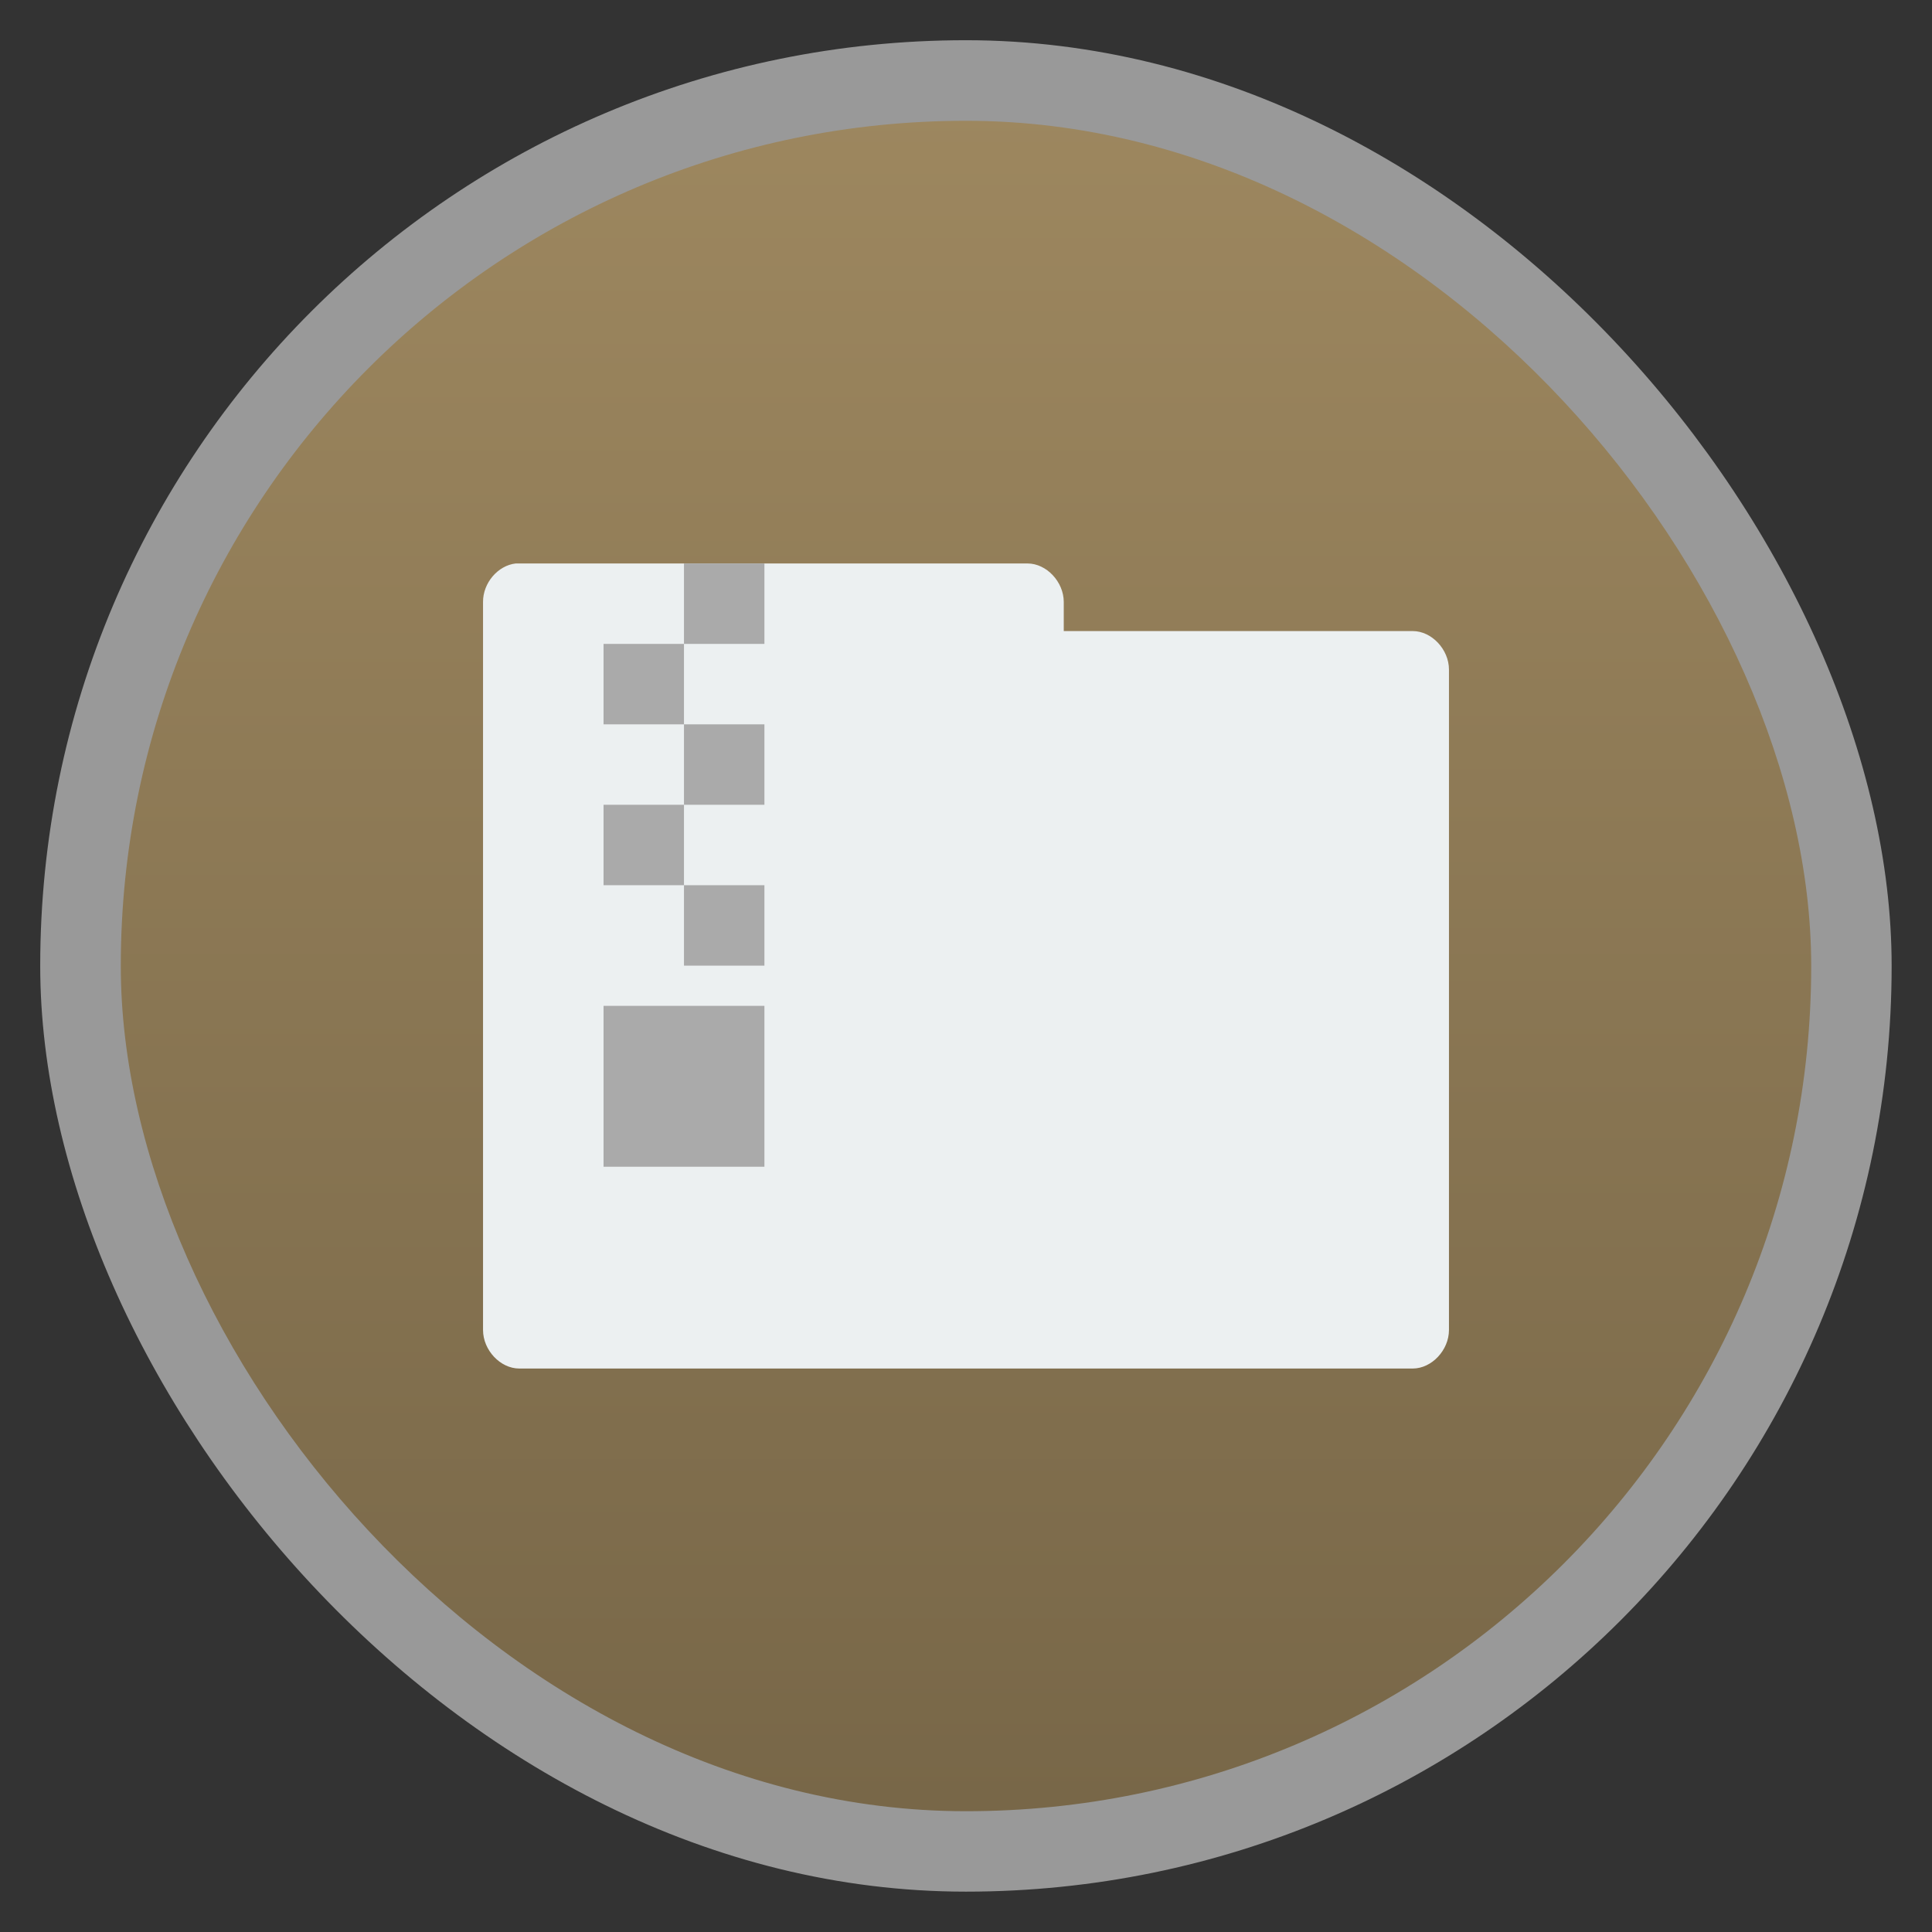 <svg width="48" xmlns="http://www.w3.org/2000/svg" viewBox="0 0 13.547 13.547" height="48" xmlns:xlink="http://www.w3.org/1999/xlink">
<rect x="0" y="0" width="13.547" height="13.547" fill="#333333" stroke="none"/>
<defs>
<linearGradient id="linearGradient4226">
<stop offset="0" style="stop-color:#786748"/>
<stop offset="1" style="stop-color:#9d875f"/>
</linearGradient>
<linearGradient gradientTransform="matrix(1.105 0 0 1.105 -134.279 -295.762)" xlink:href="#linearGradient4226" id="linearGradient3004" y1="279.096" y2="268.33" gradientUnits="userSpaceOnUse" x2="0"/>
</defs>
<g style="fill-rule:evenodd">
<rect width="12.982" x=".282" y=".282" rx="6.491" height="12.982" style="opacity:.5;fill:#fff"/>
<rect width="11.853" x=".847" y=".847" rx="5.926" height="11.853" style="fill:url(#linearGradient3004)"/>
</g>
<path style="fill:#ecf0f1;line-height:normal;color:#000" d="M 3.616,3.951 C 3.491,3.965 3.386,4.088 3.387,4.221 l 0,5.105 c 1.35e-5,0.141 0.121,0.27 0.254,0.27 l 6.265,0 C 10.039,9.596 10.16,9.467 10.16,9.326 l 0,-4.631 C 10.16,4.554 10.039,4.425 9.906,4.425 l -2.447,0 0,-0.204 C 7.459,4.08 7.338,3.951 7.205,3.951 l -3.565,0 c -0.008,-4.189e-4 -0.016,-4.189e-4 -0.025,0 z"/>
<g style="fill:#aaa" transform="matrix(.141 0 0 .141 2.258 3.81)">
<path d="m 18,1 0,4 4,0 0,-4 -4,0 z m 0,4 -4,0 0,4 4,0 0,-4 z m 0,4 0,4 4,0 0,-4 -4,0 z m 0,4 -4,0 0,4 4,0 0,-4 z m 0,4 0,4 4,0 0,-4 -4,0 z m -4,6 0,8 8,0 0,-8 -4,0 -4,0 z"/>
</g>
</svg>
